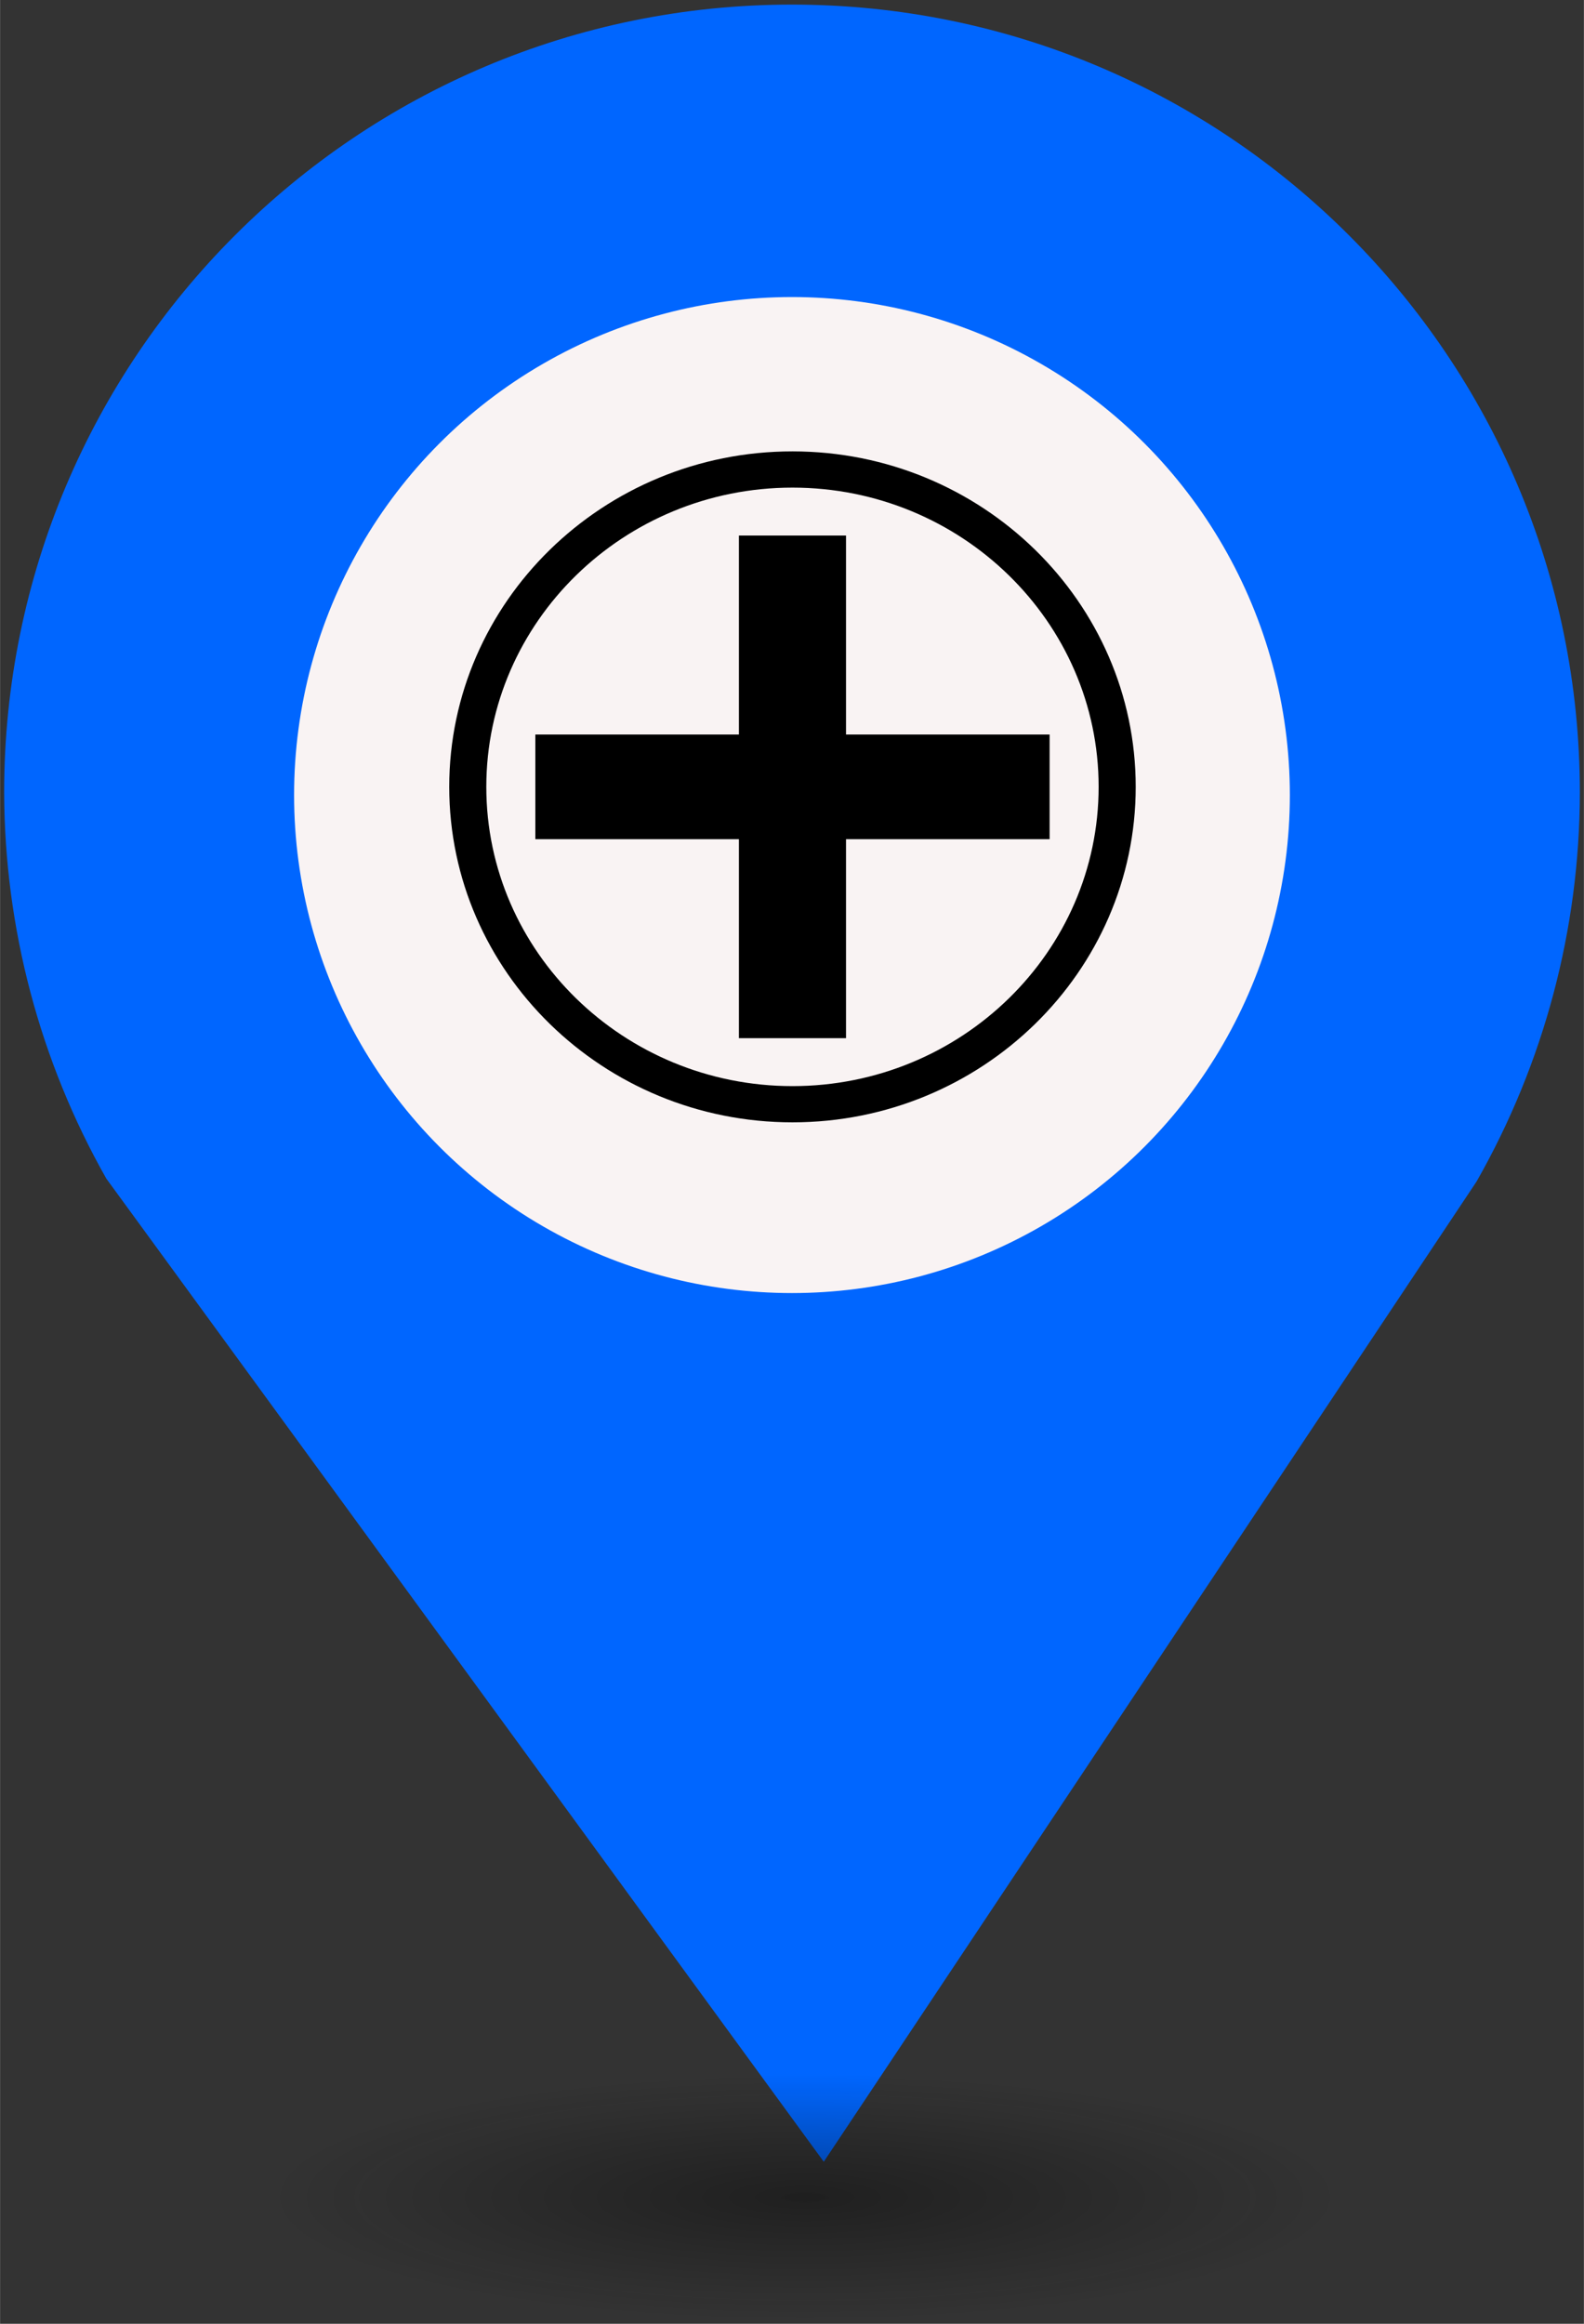 <?xml version="1.0" encoding="UTF-8" standalone="no"?>
<svg
   xmlns:dc="http://purl.org/dc/elements/1.1/"
   xmlns:cc="http://creativecommons.org/ns#"
   xmlns:rdf="http://www.w3.org/1999/02/22-rdf-syntax-ns#"
   xmlns:svg="http://www.w3.org/2000/svg"
   xmlns="http://www.w3.org/2000/svg"
   xmlns:sodipodi="http://sodipodi.sourceforge.net/DTD/sodipodi-0.dtd"
   xmlns:inkscape="http://www.inkscape.org/namespaces/inkscape"
   height="44px"
   width="30px"
   version="1.1"
   viewBox="0 0 29.989 43.988"
   id="svg16"
   sodipodi:docname="new_Hospital.svg"
   inkscape:version="0.92.5 (2060ec1f9f, 2020-04-08)">
  <rect x="0" y="0" width="29.989" height="43.988" fill="#333333" stroke="none"/>
  <sodipodi:namedview
     pagecolor="#ffffff"
     bordercolor="#666666"
     borderopacity="1"
     objecttolerance="10"
     gridtolerance="10"
     guidetolerance="10"
     inkscape:pageopacity="0"
     inkscape:pageshadow="2"
     inkscape:window-width="1680"
     inkscape:window-height="974"
     id="namedview18"
     showgrid="false"
     inkscape:zoom="4.0678609"
     inkscape:cx="0.9366743"
     inkscape:cy="83.987249"
     inkscape:window-x="0"
     inkscape:window-y="0"
     inkscape:window-maximized="1"
     inkscape:current-layer="svg2" />
  <defs
     id="defs7">
    <radialGradient
       id="a"
       gradientUnits="userSpaceOnUse"
       cy="127.6"
       cx="-42.75"
       gradientTransform="matrix(4.275,0,0,0.982,197.998,-82.089)"
       r="2.384">
      <stop
         stop-color="#010101"
         offset="0"
         id="stop2" />
      <stop
         stop-opacity="0"
         stop-color="#090909"
         offset="1"
         id="stop4" />
    </radialGradient>
  </defs>
  <g
     id="g26"
     transform="translate(-2.0760358e-7,-1.618)">
    <path
       style="fill:#0066ff;stroke-width:4.275"
       inkscape:connector-curvature="0"
       id="path9"
       d="m 14.994,1.705 c -8.239,0 -14.917,6.678 -14.917,14.917 0.009,2.562 0.673,5.079 1.935,7.307 L 15.596,42.539 27.956,23.984 c 1.278,-2.244 1.952,-4.78 1.956,-7.362 C 29.911,8.383 23.233,1.705 14.994,1.705 Z" />
    <circle
       style="fill:#f9f3f3;stroke-width:4.275"
       id="circle11"
       r="9.427"
       cx="14.994"
       cy="16.668" />
    <ellipse
       style="opacity:0.4;fill:url(#a);stroke-width:4.275"
       id="ellipse13"
       cx="14.994"
       cy="43.18"
       ry="2.339"
       rx="10.193" />
    <rect
       style="fill:none;stroke-width:4.275"
       x="8.259"
       y="9.828"
       width="13.472"
       height="13.369"
       ry="0"
       rx="0"
       id="replace" />
    <svg
       version="1.1"
       x="8.5"
       y="10"
       viewBox="-120 78.1 43.326 42.266"
       xml:space="preserve"
       id="svg2"
       inkscape:version="0.48.4 r9939"
       width="13"
       height="13"
       sodipodi:docname="Doctor.svg"><defs
         id="defs16" /><sodipodi:namedview
         pagecolor="#ffffff"
         bordercolor="#666666"
         borderopacity="1"
         objecttolerance="10"
         gridtolerance="10"
         guidetolerance="10"
         inkscape:pageopacity="0"
         inkscape:pageshadow="2"
         inkscape:window-width="725"
         inkscape:window-height="735"
         id="namedview14"
         showgrid="false"
         fit-margin-top="0"
         fit-margin-left="0"
         fit-margin-right="0"
         fit-margin-bottom="0"
         inkscape:zoom="3.776"
         inkscape:cx="15.059726"
         inkscape:cy="21.307196"
         inkscape:window-x="114"
         inkscape:window-y="170"
         inkscape:window-maximized="0"
         inkscape:current-layer="g4372" /><g
         id="g3032"
         transform="translate(-155.562,70.646)"><g
           id="g3082"
           transform="translate(-11.778,-19.682)"><g
             id="g3297"
             transform="translate(113.355,48.841)"><g
               id="g3451"
               transform="translate(-110.35,-41.106)"><g
                 id="g3508"
                 transform="translate(37.662,37.801)"><g
                   id="g3556"
                   transform="translate(-33.174,-53.557)"><g
                     id="g3600"
                     transform="translate(1.644,2.334)"><g
                       id="g3673"
                       transform="translate(3.133,-1.926)"><g
                         id="g3728"
                         transform="translate(16.155,5.08)"><g
                           id="g3774"
                           transform="matrix(1.306,0,0,1.151,-1.242,14.178)"><g
                             id="g3814"
                             transform="matrix(0.766,0,0,0.869,-9.609,-25.571)"><g
                               id="g3898"
                               transform="translate(-253.233,-590.397)"><g
                                 id="g4071"
                                 transform="translate(255.747,596.018)"><g
                                   id="g4160"
                                   transform="translate(-2.983,2.441)"><g
                                   id="g4272"
                                   transform="matrix(0.878,0,0,0.861,11.546,7.069)"><g
                                   id="g4327"
                                   transform="matrix(1.139,0,0,1.162,13.689,21.712)"><g
                                   id="g4372"
                                   transform="translate(0.892,1.229)"><g
                                   id="g4410"
                                   transform="matrix(0.433,0,0,0.423,8.72,9.865)"><polygon
                                   id="polygon4400"
                                   points="42.2,57.8 42.2,87.456 57.801,87.456 57.801,57.8 87.457,57.8 87.457,42.199 57.801,42.199 57.801,12.543 42.2,12.543 42.2,42.199 12.544,42.199 12.544,57.8 " /><path
                                   id="path4402"
                                   d="M 50,99.999 C 22.429,99.999 0,77.57 0,50 0,22.43 22.429,0 50,0 c 27.57,0 50,22.43 50,50 0,27.57 -22.429,49.999 -50,49.999 l 0,0 z M 50,5.4 C 25.406,5.4 5.4,25.407 5.4,50 5.4,74.593 25.406,94.6 50,94.6 74.592,94.6 94.599,74.593 94.599,50 94.599,25.407 74.592,5.4 50,5.4 l 0,0 z"
                                   inkscape:connector-curvature="0" /></g></g></g></g></g></g></g></g></g></g></g></g></g></g></g></g></g></g></svg>  </g>
</svg>
